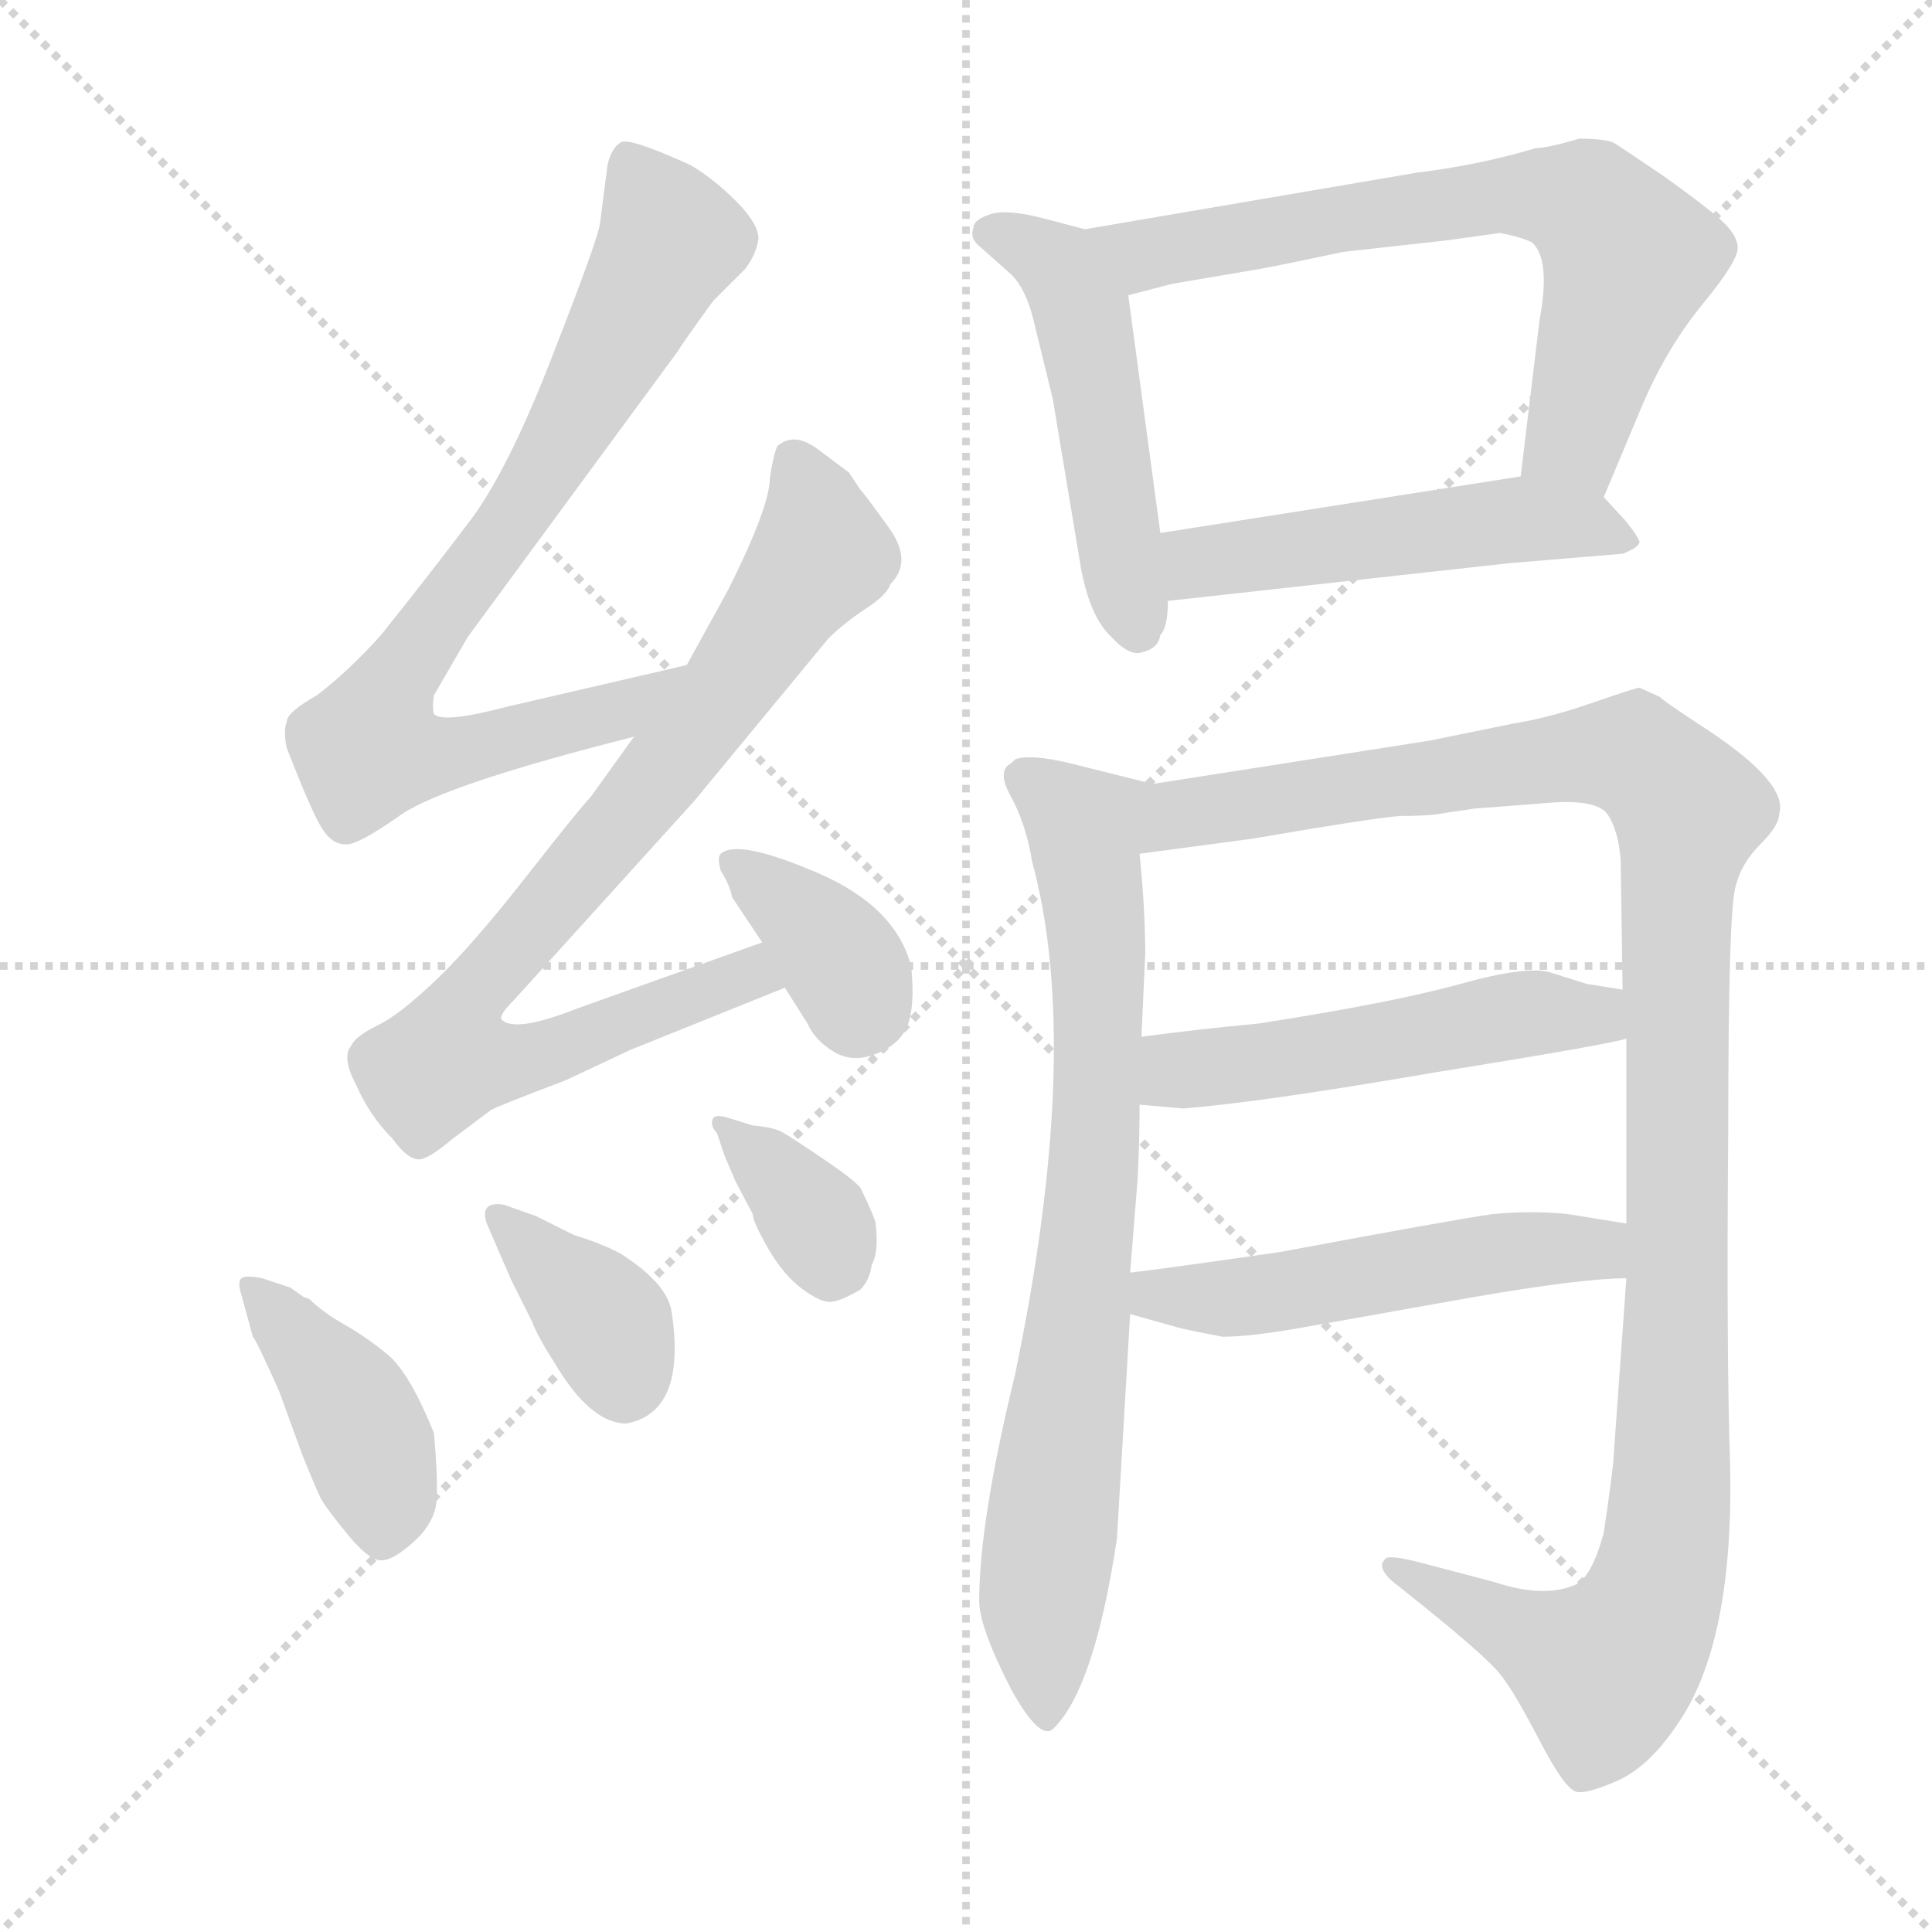 <svg xmlns="http://www.w3.org/2000/svg" version="1.1" viewBox="0 0 1024 1024">
  <g stroke="lightgray" stroke-dasharray="1,1" stroke-width="1" transform="scale(4, 4)">
    <line x1="0" y1="0" x2="256" y2="256" />
    <line x1="256" y1="0" x2="0" y2="256" />
    <line x1="128" y1="0" x2="128" y2="256" />
    <line x1="0" y1="128" x2="256" y2="128" />
  </g>
  <g transform="scale(1.0, -1.0) translate(0.0, -802.50)">
    <style type="text/css">
      
        @keyframes keyframes0 {
          from {
            stroke: blue;
            stroke-dashoffset: 790;
            stroke-width: 128;
          }
          72% {
            animation-timing-function: step-end;
            stroke: blue;
            stroke-dashoffset: 0;
            stroke-width: 128;
          }
          to {
            stroke: black;
            stroke-width: 1024;
          }
        }
        #make-me-a-hanzi-animation-0 {
          animation: keyframes0 0.893s both;
          animation-delay: 0s;
          animation-timing-function: linear;
        }
      
        @keyframes keyframes1 {
          from {
            stroke: blue;
            stroke-dashoffset: 824;
            stroke-width: 128;
          }
          73% {
            animation-timing-function: step-end;
            stroke: blue;
            stroke-dashoffset: 0;
            stroke-width: 128;
          }
          to {
            stroke: black;
            stroke-width: 1024;
          }
        }
        #make-me-a-hanzi-animation-1 {
          animation: keyframes1 0.921s both;
          animation-delay: 0.893s;
          animation-timing-function: linear;
        }
      
        @keyframes keyframes2 {
          from {
            stroke: blue;
            stroke-dashoffset: 364;
            stroke-width: 128;
          }
          54% {
            animation-timing-function: step-end;
            stroke: blue;
            stroke-dashoffset: 0;
            stroke-width: 128;
          }
          to {
            stroke: black;
            stroke-width: 1024;
          }
        }
        #make-me-a-hanzi-animation-2 {
          animation: keyframes2 0.546s both;
          animation-delay: 1.813s;
          animation-timing-function: linear;
        }
      
        @keyframes keyframes3 {
          from {
            stroke: blue;
            stroke-dashoffset: 412;
            stroke-width: 128;
          }
          57% {
            animation-timing-function: step-end;
            stroke: blue;
            stroke-dashoffset: 0;
            stroke-width: 128;
          }
          to {
            stroke: black;
            stroke-width: 1024;
          }
        }
        #make-me-a-hanzi-animation-3 {
          animation: keyframes3 0.585s both;
          animation-delay: 2.36s;
          animation-timing-function: linear;
        }
      
        @keyframes keyframes4 {
          from {
            stroke: blue;
            stroke-dashoffset: 365;
            stroke-width: 128;
          }
          54% {
            animation-timing-function: step-end;
            stroke: blue;
            stroke-dashoffset: 0;
            stroke-width: 128;
          }
          to {
            stroke: black;
            stroke-width: 1024;
          }
        }
        #make-me-a-hanzi-animation-4 {
          animation: keyframes4 0.547s both;
          animation-delay: 2.945s;
          animation-timing-function: linear;
        }
      
        @keyframes keyframes5 {
          from {
            stroke: blue;
            stroke-dashoffset: 359;
            stroke-width: 128;
          }
          54% {
            animation-timing-function: step-end;
            stroke: blue;
            stroke-dashoffset: 0;
            stroke-width: 128;
          }
          to {
            stroke: black;
            stroke-width: 1024;
          }
        }
        #make-me-a-hanzi-animation-5 {
          animation: keyframes5 0.542s both;
          animation-delay: 3.492s;
          animation-timing-function: linear;
        }
      
        @keyframes keyframes6 {
          from {
            stroke: blue;
            stroke-dashoffset: 494;
            stroke-width: 128;
          }
          62% {
            animation-timing-function: step-end;
            stroke: blue;
            stroke-dashoffset: 0;
            stroke-width: 128;
          }
          to {
            stroke: black;
            stroke-width: 1024;
          }
        }
        #make-me-a-hanzi-animation-6 {
          animation: keyframes6 0.652s both;
          animation-delay: 4.034s;
          animation-timing-function: linear;
        }
      
        @keyframes keyframes7 {
          from {
            stroke: blue;
            stroke-dashoffset: 676;
            stroke-width: 128;
          }
          69% {
            animation-timing-function: step-end;
            stroke: blue;
            stroke-dashoffset: 0;
            stroke-width: 128;
          }
          to {
            stroke: black;
            stroke-width: 1024;
          }
        }
        #make-me-a-hanzi-animation-7 {
          animation: keyframes7 0.8s both;
          animation-delay: 4.686s;
          animation-timing-function: linear;
        }
      
        @keyframes keyframes8 {
          from {
            stroke: blue;
            stroke-dashoffset: 501;
            stroke-width: 128;
          }
          62% {
            animation-timing-function: step-end;
            stroke: blue;
            stroke-dashoffset: 0;
            stroke-width: 128;
          }
          to {
            stroke: black;
            stroke-width: 1024;
          }
        }
        #make-me-a-hanzi-animation-8 {
          animation: keyframes8 0.658s both;
          animation-delay: 5.486s;
          animation-timing-function: linear;
        }
      
        @keyframes keyframes9 {
          from {
            stroke: blue;
            stroke-dashoffset: 770;
            stroke-width: 128;
          }
          71% {
            animation-timing-function: step-end;
            stroke: blue;
            stroke-dashoffset: 0;
            stroke-width: 128;
          }
          to {
            stroke: black;
            stroke-width: 1024;
          }
        }
        #make-me-a-hanzi-animation-9 {
          animation: keyframes9 0.877s both;
          animation-delay: 6.144s;
          animation-timing-function: linear;
        }
      
        @keyframes keyframes10 {
          from {
            stroke: blue;
            stroke-dashoffset: 1152;
            stroke-width: 128;
          }
          79% {
            animation-timing-function: step-end;
            stroke: blue;
            stroke-dashoffset: 0;
            stroke-width: 128;
          }
          to {
            stroke: black;
            stroke-width: 1024;
          }
        }
        #make-me-a-hanzi-animation-10 {
          animation: keyframes10 1.188s both;
          animation-delay: 7.021s;
          animation-timing-function: linear;
        }
      
        @keyframes keyframes11 {
          from {
            stroke: blue;
            stroke-dashoffset: 511;
            stroke-width: 128;
          }
          62% {
            animation-timing-function: step-end;
            stroke: blue;
            stroke-dashoffset: 0;
            stroke-width: 128;
          }
          to {
            stroke: black;
            stroke-width: 1024;
          }
        }
        #make-me-a-hanzi-animation-11 {
          animation: keyframes11 0.666s both;
          animation-delay: 8.208s;
          animation-timing-function: linear;
        }
      
        @keyframes keyframes12 {
          from {
            stroke: blue;
            stroke-dashoffset: 516;
            stroke-width: 128;
          }
          63% {
            animation-timing-function: step-end;
            stroke: blue;
            stroke-dashoffset: 0;
            stroke-width: 128;
          }
          to {
            stroke: black;
            stroke-width: 1024;
          }
        }
        #make-me-a-hanzi-animation-12 {
          animation: keyframes12 0.67s both;
          animation-delay: 8.874s;
          animation-timing-function: linear;
        }
      
    </style>
    
      <path d="M 364 450 L 269 428 Q 235 419 230 424 Q 229 428 230 434 L 248 465 L 359 616 Q 362 621 378 643 L 395 660 Q 401 668 402 676 Q 402 684 390 696 Q 378 708 366 715 Q 333 730 329 727 Q 324 724 322 715 L 318 684 Q 317 676 294 617 Q 271 557 251 529 Q 230 501 202 466 Q 185 447 168 434 Q 152 425 152 420 Q 150 415 152 406 Q 166 370 171 363 Q 176 355 183 355 Q 189 354 213 371 Q 237 387 336 412 C 365 419 393 457 364 450 Z" fill="lightgray" />
    
      <path d="M 336 412 L 313 380 Q 308 375 279 338 Q 250 301 231 283 Q 211 264 200 259 Q 188 253 186 248 Q 181 242 189 227 Q 196 211 208 199 Q 216 188 222 188 Q 227 188 240 199 L 260 214 Q 263 216 300 230 L 334 246 L 416 279 C 444 290 432 313 404 303 L 306 268 Q 273 255 266 262 Q 264 264 272 272 L 368 378 L 439 464 Q 447 472 459 480 Q 470 487 472 493 Q 484 505 471 523 Q 458 541 456 543 L 450 552 L 434 564 Q 421 574 412 566 Q 410 562 408 549 Q 408 534 386 490 L 364 450 L 336 412 Z" fill="lightgray" />
    
      <path d="M 416 279 L 428 260 Q 432 251 442 245 Q 452 239 464.5 244 Q 477 249 481 259 Q 485 269 483 290 Q 475 322 433 340 Q 391 358 382 350 Q 380 348 382 341 Q 387 333 388 327 L 404 303 L 416 279 Z" fill="lightgray" />
    
      <path d="M 139 125 Q 129 127 127.5 124.5 Q 126 122 128 116 L 134 94 Q 136 92 148 65 L 160 32 Q 168 12 170.5 7.5 Q 173 3 184 -10.5 Q 195 -24 201.5 -24.5 Q 208 -25 219.5 -14.5 Q 231 -4 231.5 8.5 Q 232 21 230 43 Q 217 75 205.5 84.5 Q 194 94 182.5 100.5 Q 171 107 164 114 L 161 115 L 154 120 L 139 125 Z" fill="lightgray" />
    
      <path d="M 258 154 L 271 124 L 282 102 Q 285 94 294 80 Q 313 48 332 48 Q 364 54 356 107 Q 354 122 329 138 Q 320 143 304 148 L 284 158 L 267 164 Q 254 166 258 154 Z" fill="lightgray" />
    
      <path d="M 384 190 L 390 176 L 399 159 Q 399 155 407 141 Q 415 127 425 119.5 Q 435 112 440.5 112.5 Q 446 113 456 119 Q 461 124 462 132 Q 466 139 464 155 Q 461 163 456 173 Q 453 177 436 188.5 Q 419 200 414.5 202.5 Q 410 205 399 206 L 386 210 Q 380 212 378 210 Q 376 206 380 202 L 384 190 Z" fill="lightgray" />
    
      <path d="M 575 681 L 556 686 Q 534 692 525 689 Q 516 686 516 682 Q 514 677 518 673 L 536 657 Q 544 649 548 632 L 558 591 L 573 501 Q 578 475 589 465 Q 599 454 606 457 Q 614 459 615 466 Q 619 470 619 484 L 615 520 L 598 646 C 594 676 594 676 575 681 Z" fill="lightgray" />
    
      <path d="M 814 724 Q 784 715 751 711 L 575 681 C 545 676 569 638 598 646 L 621 652 L 668 660 Q 684 663 712 669 L 766 675 L 795 679 Q 806 677 812 674 Q 822 665 816 633 L 806 550 C 802 520 838 511 850 539 L 871 589 Q 884 619 903 642 Q 921 664 921 671 Q 921 678 912 686 Q 903 694 882 709 Q 860 724 855 727 Q 850 729 837 729 Q 820 724 814 724 Z" fill="lightgray" />
    
      <path d="M 619 484 L 800 504 L 860 509 Q 868 512 869 515 Q 869 517 862 526 L 850 539 C 836 555 836 555 806 550 L 615 520 C 585 515 589 481 619 484 Z" fill="lightgray" />
    
      <path d="M 538 74 Q 519 -4 519 -46 Q 519 -60 536 -93 Q 551 -120 558 -114 Q 580 -93 592 -13 L 599 106 L 599 128 L 603 178 Q 604 198 604 217 L 605 253 L 607 297 Q 607 320 604 350 C 601 380 622 384 611 387 L 567 398 Q 546 403 538 400 L 536 398 Q 528 394 536 380 Q 544 365 547 346 Q 574 247 538 74 Z" fill="lightgray" />
    
      <path d="M 862 125 L 855 27 Q 854 17 850 -10 Q 844 -32 836 -37 Q 819 -45 792 -36 L 754 -26 Q 735 -21 734 -24 Q 729 -29 741 -38 Q 789 -76 796 -86 Q 803 -95 816 -120 Q 829 -145 835 -147 Q 840 -149 858 -141 Q 875 -133 890 -110 Q 919 -67 917 26 Q 915 85 916 203 Q 916 321 920 333 Q 923 345 933 355 Q 943 365 943 371 Q 948 387 906 415 Q 880 432 880 433 L 869 438 Q 867 438 844 430 Q 821 422 802 419 L 758 410 L 611 387 C 581 382 574 346 604 350 L 664 358 Q 728 369 742 370 Q 755 370 762 371 Q 768 372 782 374 Q 796 375 821 377 Q 846 379 852 371 Q 858 362 859 346 L 860 278 L 862 252 L 862 154 L 862 125 Z" fill="lightgray" />
    
      <path d="M 604 217 L 627 215 Q 667 218 760 234 Q 853 249 862 252 C 891 259 890 273 860 278 L 841 281 L 822 287 Q 810 291 774 281 Q 738 271 667 260 Q 635 257 605 253 C 575 249 574 220 604 217 Z" fill="lightgray" />
    
      <path d="M 599 106 L 624 99 Q 627 98 648 94 Q 663 94 691 99 L 781 115 Q 839 125 862 125 C 892 126 892 149 862 154 L 831 159 Q 812 161 791 159 Q 770 156 679 139 Q 617 130 599 128 C 569 124 570 114 599 106 Z" fill="lightgray" />
    
    
      <clipPath id="make-me-a-hanzi-clip-0">
        <path d="M 364 450 L 269 428 Q 235 419 230 424 Q 229 428 230 434 L 248 465 L 359 616 Q 362 621 378 643 L 395 660 Q 401 668 402 676 Q 402 684 390 696 Q 378 708 366 715 Q 333 730 329 727 Q 324 724 322 715 L 318 684 Q 317 676 294 617 Q 271 557 251 529 Q 230 501 202 466 Q 185 447 168 434 Q 152 425 152 420 Q 150 415 152 406 Q 166 370 171 363 Q 176 355 183 355 Q 189 354 213 371 Q 237 387 336 412 C 365 419 393 457 364 450 Z" />
      </clipPath>
      <path clip-path="url(#make-me-a-hanzi-clip-0)" d="M 332 718 L 347 696 L 354 672 L 267 519 L 211 446 L 196 405 L 251 405 L 322 423 L 358 445" fill="none" id="make-me-a-hanzi-animation-0" stroke-dasharray="662 1324" stroke-linecap="round" />
    
      <clipPath id="make-me-a-hanzi-clip-1">
        <path d="M 336 412 L 313 380 Q 308 375 279 338 Q 250 301 231 283 Q 211 264 200 259 Q 188 253 186 248 Q 181 242 189 227 Q 196 211 208 199 Q 216 188 222 188 Q 227 188 240 199 L 260 214 Q 263 216 300 230 L 334 246 L 416 279 C 444 290 432 313 404 303 L 306 268 Q 273 255 266 262 Q 264 264 272 272 L 368 378 L 439 464 Q 447 472 459 480 Q 470 487 472 493 Q 484 505 471 523 Q 458 541 456 543 L 450 552 L 434 564 Q 421 574 412 566 Q 410 562 408 549 Q 408 534 386 490 L 364 450 L 336 412 Z" />
      </clipPath>
      <path clip-path="url(#make-me-a-hanzi-clip-1)" d="M 420 560 L 436 509 L 356 398 L 248 273 L 237 241 L 284 242 L 397 286 L 407 282" fill="none" id="make-me-a-hanzi-animation-1" stroke-dasharray="696 1392" stroke-linecap="round" />
    
      <clipPath id="make-me-a-hanzi-clip-2">
        <path d="M 416 279 L 428 260 Q 432 251 442 245 Q 452 239 464.5 244 Q 477 249 481 259 Q 485 269 483 290 Q 475 322 433 340 Q 391 358 382 350 Q 380 348 382 341 Q 387 333 388 327 L 404 303 L 416 279 Z" />
      </clipPath>
      <path clip-path="url(#make-me-a-hanzi-clip-2)" d="M 387 346 L 438 304 L 451 285 L 454 266" fill="none" id="make-me-a-hanzi-animation-2" stroke-dasharray="236 472" stroke-linecap="round" />
    
      <clipPath id="make-me-a-hanzi-clip-3">
        <path d="M 139 125 Q 129 127 127.5 124.5 Q 126 122 128 116 L 134 94 Q 136 92 148 65 L 160 32 Q 168 12 170.5 7.5 Q 173 3 184 -10.5 Q 195 -24 201.5 -24.5 Q 208 -25 219.5 -14.5 Q 231 -4 231.5 8.5 Q 232 21 230 43 Q 217 75 205.5 84.5 Q 194 94 182.5 100.5 Q 171 107 164 114 L 161 115 L 154 120 L 139 125 Z" />
      </clipPath>
      <path clip-path="url(#make-me-a-hanzi-clip-3)" d="M 133 121 L 191 48 L 204 7 L 202 -13" fill="none" id="make-me-a-hanzi-animation-3" stroke-dasharray="284 568" stroke-linecap="round" />
    
      <clipPath id="make-me-a-hanzi-clip-4">
        <path d="M 258 154 L 271 124 L 282 102 Q 285 94 294 80 Q 313 48 332 48 Q 364 54 356 107 Q 354 122 329 138 Q 320 143 304 148 L 284 158 L 267 164 Q 254 166 258 154 Z" />
      </clipPath>
      <path clip-path="url(#make-me-a-hanzi-clip-4)" d="M 268 154 L 317 107 L 331 68" fill="none" id="make-me-a-hanzi-animation-4" stroke-dasharray="237 474" stroke-linecap="round" />
    
      <clipPath id="make-me-a-hanzi-clip-5">
        <path d="M 384 190 L 390 176 L 399 159 Q 399 155 407 141 Q 415 127 425 119.5 Q 435 112 440.5 112.5 Q 446 113 456 119 Q 461 124 462 132 Q 466 139 464 155 Q 461 163 456 173 Q 453 177 436 188.5 Q 419 200 414.5 202.5 Q 410 205 399 206 L 386 210 Q 380 212 378 210 Q 376 206 380 202 L 384 190 Z" />
      </clipPath>
      <path clip-path="url(#make-me-a-hanzi-clip-5)" d="M 382 207 L 433 155 L 440 126" fill="none" id="make-me-a-hanzi-animation-5" stroke-dasharray="231 462" stroke-linecap="round" />
    
      <clipPath id="make-me-a-hanzi-clip-6">
        <path d="M 575 681 L 556 686 Q 534 692 525 689 Q 516 686 516 682 Q 514 677 518 673 L 536 657 Q 544 649 548 632 L 558 591 L 573 501 Q 578 475 589 465 Q 599 454 606 457 Q 614 459 615 466 Q 619 470 619 484 L 615 520 L 598 646 C 594 676 594 676 575 681 Z" />
      </clipPath>
      <path clip-path="url(#make-me-a-hanzi-clip-6)" d="M 525 679 L 561 661 L 573 638 L 603 469" fill="none" id="make-me-a-hanzi-animation-6" stroke-dasharray="366 732" stroke-linecap="round" />
    
      <clipPath id="make-me-a-hanzi-clip-7">
        <path d="M 814 724 Q 784 715 751 711 L 575 681 C 545 676 569 638 598 646 L 621 652 L 668 660 Q 684 663 712 669 L 766 675 L 795 679 Q 806 677 812 674 Q 822 665 816 633 L 806 550 C 802 520 838 511 850 539 L 871 589 Q 884 619 903 642 Q 921 664 921 671 Q 921 678 912 686 Q 903 694 882 709 Q 860 724 855 727 Q 850 729 837 729 Q 820 724 814 724 Z" />
      </clipPath>
      <path clip-path="url(#make-me-a-hanzi-clip-7)" d="M 583 678 L 606 667 L 787 698 L 842 694 L 862 668 L 838 581 L 845 549" fill="none" id="make-me-a-hanzi-animation-7" stroke-dasharray="548 1096" stroke-linecap="round" />
    
      <clipPath id="make-me-a-hanzi-clip-8">
        <path d="M 619 484 L 800 504 L 860 509 Q 868 512 869 515 Q 869 517 862 526 L 850 539 C 836 555 836 555 806 550 L 615 520 C 585 515 589 481 619 484 Z" />
      </clipPath>
      <path clip-path="url(#make-me-a-hanzi-clip-8)" d="M 623 515 L 635 504 L 802 527 L 861 518" fill="none" id="make-me-a-hanzi-animation-8" stroke-dasharray="373 746" stroke-linecap="round" />
    
      <clipPath id="make-me-a-hanzi-clip-9">
        <path d="M 538 74 Q 519 -4 519 -46 Q 519 -60 536 -93 Q 551 -120 558 -114 Q 580 -93 592 -13 L 599 106 L 599 128 L 603 178 Q 604 198 604 217 L 605 253 L 607 297 Q 607 320 604 350 C 601 380 622 384 611 387 L 567 398 Q 546 403 538 400 L 536 398 Q 528 394 536 380 Q 544 365 547 346 Q 574 247 538 74 Z" />
      </clipPath>
      <path clip-path="url(#make-me-a-hanzi-clip-9)" d="M 544 392 L 575 364 L 582 303 L 578 161 L 552 -50 L 555 -106" fill="none" id="make-me-a-hanzi-animation-9" stroke-dasharray="642 1284" stroke-linecap="round" />
    
      <clipPath id="make-me-a-hanzi-clip-10">
        <path d="M 862 125 L 855 27 Q 854 17 850 -10 Q 844 -32 836 -37 Q 819 -45 792 -36 L 754 -26 Q 735 -21 734 -24 Q 729 -29 741 -38 Q 789 -76 796 -86 Q 803 -95 816 -120 Q 829 -145 835 -147 Q 840 -149 858 -141 Q 875 -133 890 -110 Q 919 -67 917 26 Q 915 85 916 203 Q 916 321 920 333 Q 923 345 933 355 Q 943 365 943 371 Q 948 387 906 415 Q 880 432 880 433 L 869 438 Q 867 438 844 430 Q 821 422 802 419 L 758 410 L 611 387 C 581 382 574 346 604 350 L 664 358 Q 728 369 742 370 Q 755 370 762 371 Q 768 372 782 374 Q 796 375 821 377 Q 846 379 852 371 Q 858 362 859 346 L 860 278 L 862 252 L 862 154 L 862 125 Z" />
      </clipPath>
      <path clip-path="url(#make-me-a-hanzi-clip-10)" d="M 611 355 L 627 371 L 844 403 L 864 402 L 878 394 L 895 373 L 888 326 L 886 16 L 875 -47 L 850 -83 L 754 -39 L 746 -30 L 738 -31" fill="none" id="make-me-a-hanzi-animation-10" stroke-dasharray="1024 2048" stroke-linecap="round" />
    
      <clipPath id="make-me-a-hanzi-clip-11">
        <path d="M 604 217 L 627 215 Q 667 218 760 234 Q 853 249 862 252 C 891 259 890 273 860 278 L 841 281 L 822 287 Q 810 291 774 281 Q 738 271 667 260 Q 635 257 605 253 C 575 249 574 220 604 217 Z" />
      </clipPath>
      <path clip-path="url(#make-me-a-hanzi-clip-11)" d="M 610 223 L 630 236 L 710 245 L 801 264 L 841 264 L 858 258" fill="none" id="make-me-a-hanzi-animation-11" stroke-dasharray="383 766" stroke-linecap="round" />
    
      <clipPath id="make-me-a-hanzi-clip-12">
        <path d="M 599 106 L 624 99 Q 627 98 648 94 Q 663 94 691 99 L 781 115 Q 839 125 862 125 C 892 126 892 149 862 154 L 831 159 Q 812 161 791 159 Q 770 156 679 139 Q 617 130 599 128 C 569 124 570 114 599 106 Z" />
      </clipPath>
      <path clip-path="url(#make-me-a-hanzi-clip-12)" d="M 603 123 L 622 115 L 664 115 L 812 141 L 846 140 L 857 132" fill="none" id="make-me-a-hanzi-animation-12" stroke-dasharray="388 776" stroke-linecap="round" />
    
  </g>
</svg>